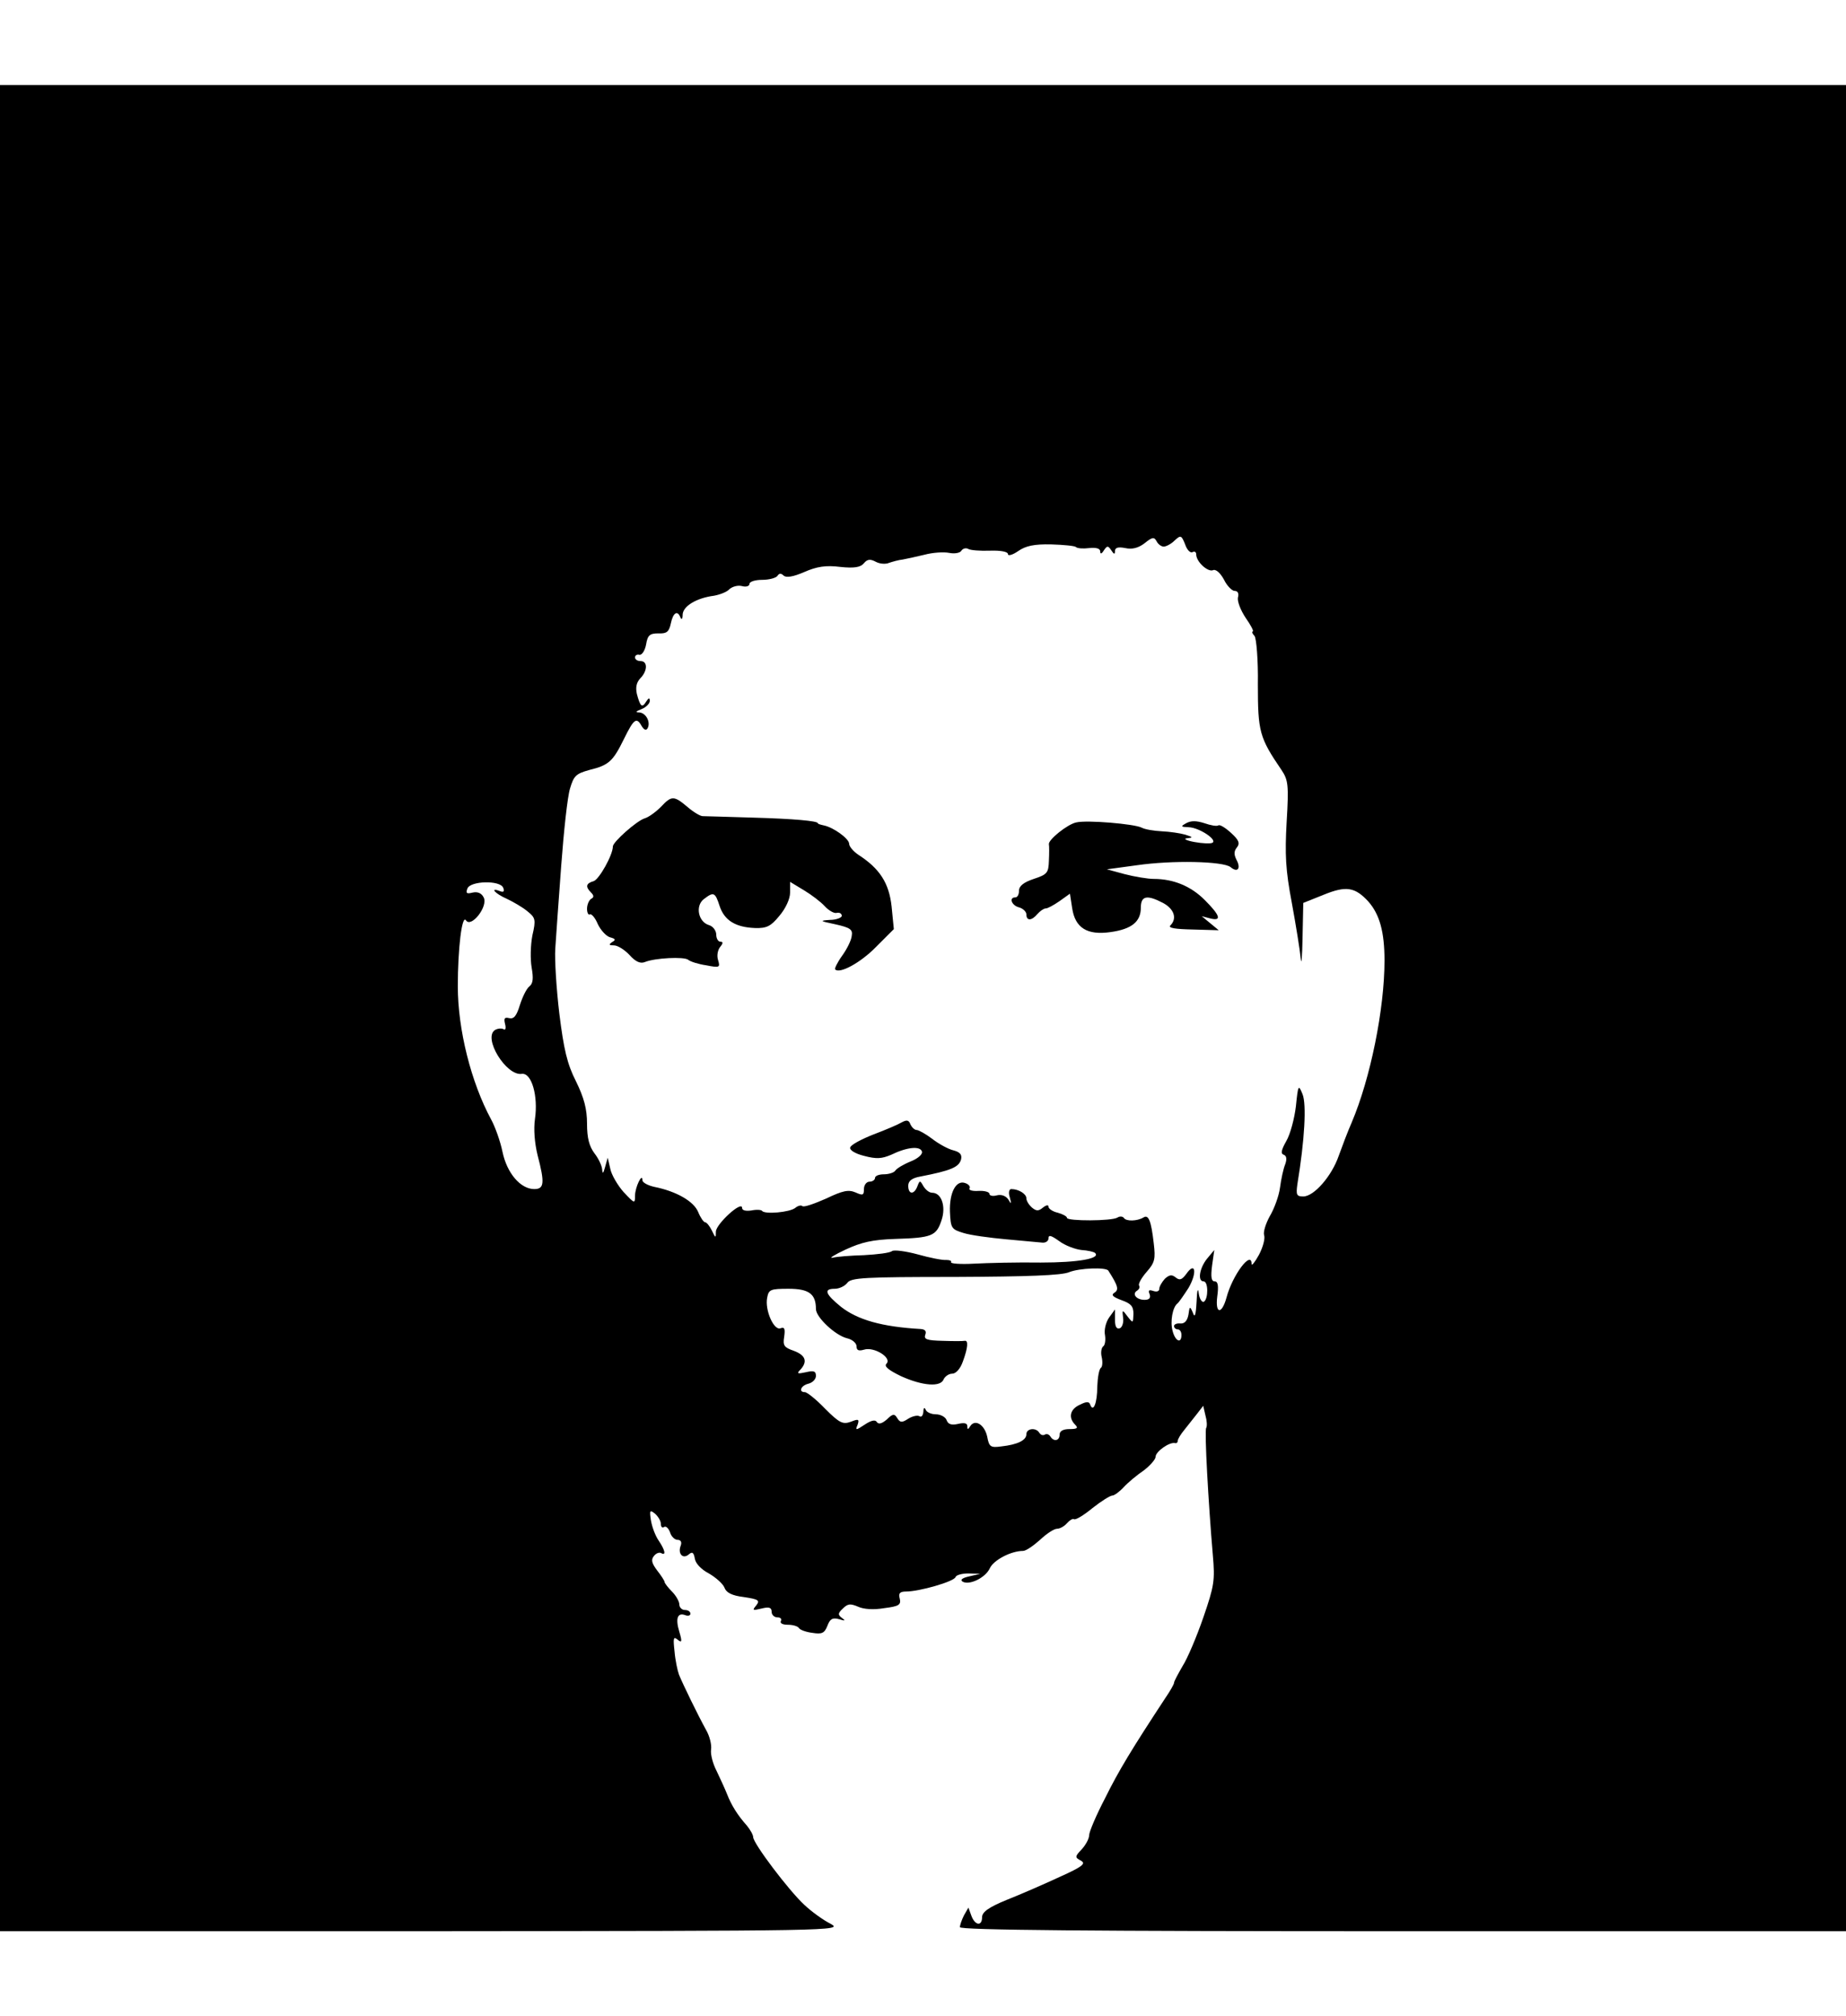 <?xml version="1.0" standalone="no"?>
<!DOCTYPE svg PUBLIC "-//W3C//DTD SVG 20010904//EN"
 "http://www.w3.org/TR/2001/REC-SVG-20010904/DTD/svg10.dtd">
<svg version="1.0" xmlns="http://www.w3.org/2000/svg"
 width="217px" height="237.px" viewBox="0 0 500 500"
 preserveAspectRatio="xMidYMid meet">
<g transform="translate(0,500) scale(0.1,-0.1)"
fill="#000000" stroke="none">
<path d="M0 2500 l0 -2500 1143 0 c1120 1 1141 1 1107 20 -20 10 -52 33 -72
52 -42 39 -138 166 -138 183 0 6 -8 20 -17 31 -25 28 -42 55 -54 86 -6 15 -19
43 -28 62 -10 19 -17 45 -15 58 2 13 -4 37 -14 54 -21 38 -62 122 -73 149 -4
11 -10 39 -12 63 -4 36 -3 41 8 32 12 -10 13 -6 5 21 -11 36 -5 53 16 45 8 -3
14 -1 14 4 0 6 -7 10 -15 10 -8 0 -15 7 -15 15 0 8 -9 24 -20 35 -11 11 -20
23 -20 26 0 3 -9 17 -20 31 -15 20 -17 29 -9 39 6 8 15 11 20 8 14 -8 10 9 -7
34 -9 13 -18 37 -21 55 -4 27 -3 29 11 18 9 -8 16 -20 16 -28 0 -8 4 -12 9 -8
5 3 12 -4 16 -15 3 -11 13 -20 20 -20 9 0 12 -6 9 -15 -9 -22 5 -38 21 -25 10
9 14 6 17 -11 2 -13 17 -29 38 -40 19 -11 38 -28 42 -38 5 -14 20 -22 53 -26
40 -6 44 -9 33 -23 -11 -13 -10 -14 15 -8 20 5 27 3 27 -9 0 -8 7 -15 16 -15
8 0 12 -4 9 -10 -3 -6 5 -10 19 -10 14 0 27 -4 30 -9 3 -5 20 -11 37 -13 25
-4 32 -1 40 19 7 19 14 23 32 18 16 -5 18 -4 8 3 -12 9 -12 13 2 26 13 13 20
14 41 5 15 -7 42 -9 71 -4 40 5 46 9 42 26 -4 14 0 19 17 19 36 0 130 27 134
39 2 6 18 10 35 10 l32 -1 -30 -7 c-18 -4 -25 -9 -18 -14 18 -11 62 10 74 36
10 22 57 47 90 47 8 0 28 14 46 30 18 17 38 30 46 30 8 0 20 7 27 15 7 8 15
13 19 11 4 -3 27 11 50 30 24 19 48 34 54 34 5 0 19 10 31 23 11 12 36 33 54
45 17 13 32 30 32 37 0 14 38 41 53 37 4 -1 7 2 7 6 0 5 8 18 18 30 9 12 25
31 34 43 l17 22 6 -26 c4 -14 5 -29 2 -34 -5 -8 6 -204 18 -344 6 -69 4 -83
-26 -170 -18 -52 -43 -111 -56 -131 -12 -21 -23 -41 -23 -45 0 -4 -11 -23 -24
-42 -90 -137 -126 -196 -163 -271 -24 -46 -43 -91 -43 -100 0 -9 -9 -26 -20
-38 -19 -20 -19 -22 -2 -31 14 -8 4 -16 -58 -44 -41 -19 -105 -47 -143 -62
-49 -20 -67 -33 -67 -47 0 -25 -19 -23 -29 4 l-8 22 -12 -21 c-6 -12 -11 -26
-11 -32 0 -8 357 -11 1200 -11 l1200 0 0 2500 0 2500 -2500 0 -2500 0 0 -2500z
m3152 1250 c6 0 20 7 29 16 17 16 19 15 29 -10 5 -15 14 -24 20 -21 5 3 10 1
10 -6 0 -20 31 -48 45 -43 8 4 20 -7 30 -25 8 -17 22 -31 29 -31 9 0 12 -7 9
-18 -2 -10 7 -34 21 -55 14 -20 23 -37 19 -37 -3 0 -1 -6 5 -12 5 -7 10 -65 9
-131 0 -128 4 -144 64 -232 18 -27 20 -40 14 -140 -5 -89 -3 -131 14 -220 11
-60 22 -128 24 -150 2 -22 4 3 5 55 l2 95 55 22 c61 25 85 21 121 -18 31 -35
44 -83 44 -160 0 -131 -38 -319 -89 -439 -11 -25 -26 -65 -35 -90 -19 -55 -67
-110 -96 -110 -18 0 -20 4 -16 33 20 121 25 217 14 244 -11 27 -12 26 -18 -33
-4 -33 -15 -75 -26 -94 -13 -23 -16 -34 -7 -37 8 -3 9 -12 4 -26 -5 -12 -11
-40 -14 -63 -3 -23 -16 -58 -28 -78 -11 -20 -18 -43 -15 -51 3 -9 -3 -32 -14
-53 -11 -20 -20 -31 -20 -25 0 39 -52 -30 -68 -91 -13 -47 -31 -44 -25 3 4 29
2 41 -7 41 -9 0 -11 12 -7 43 l6 42 -20 -24 c-20 -25 -26 -61 -9 -61 13 0 13
-47 1 -55 -5 -3 -12 7 -14 22 -2 18 -5 9 -6 -22 -2 -37 -5 -45 -10 -30 -8 19
-9 18 -12 -5 -3 -16 -10 -25 -22 -24 -9 1 -17 -2 -17 -7 0 -5 5 -9 10 -9 6 0
10 -7 10 -15 0 -25 -17 -17 -24 11 -7 25 0 64 13 74 4 3 17 22 30 42 24 41 19
74 -6 38 -12 -16 -18 -18 -29 -9 -10 8 -17 7 -29 -4 -8 -9 -15 -21 -15 -27 0
-7 -7 -9 -16 -6 -12 4 -15 2 -10 -9 3 -10 -1 -15 -14 -15 -22 0 -35 16 -20 25
6 4 8 10 5 14 -2 5 7 21 21 37 22 25 24 35 19 77 -7 61 -14 79 -28 70 -17 -10
-47 -11 -53 -1 -3 4 -11 5 -17 1 -15 -10 -137 -10 -137 -1 0 4 -11 10 -25 14
-14 3 -25 11 -25 16 0 6 -6 5 -15 -2 -12 -10 -18 -10 -30 0 -8 7 -15 18 -15
25 0 12 -21 25 -41 25 -6 0 -8 -10 -4 -22 5 -19 4 -20 -4 -6 -7 10 -19 14 -31
11 -11 -3 -20 -1 -20 4 0 5 -13 9 -30 8 -16 -1 -27 2 -24 7 3 4 -2 11 -11 14
-25 10 -44 -25 -42 -78 2 -44 4 -47 37 -57 19 -6 71 -13 115 -17 44 -4 88 -8
98 -9 9 -1 17 4 17 12 0 10 8 7 29 -8 16 -12 43 -22 60 -24 17 -1 34 -5 37 -8
16 -15 -45 -26 -147 -26 -63 1 -144 -1 -181 -3 -36 -2 -64 0 -62 4 2 4 -4 6
-13 6 -10 -1 -45 6 -77 15 -33 9 -65 13 -70 9 -6 -5 -40 -9 -76 -11 -36 -1
-74 -4 -85 -7 -11 -2 5 8 35 22 43 20 73 27 135 29 99 3 111 8 125 50 13 38 0
75 -25 75 -8 0 -18 8 -24 18 -9 16 -10 16 -16 0 -9 -24 -25 -23 -25 1 0 13 10
21 33 25 82 16 104 25 110 46 3 13 -2 20 -21 25 -13 3 -39 17 -57 31 -17 13
-37 24 -42 24 -6 0 -13 7 -17 15 -4 12 -10 13 -23 6 -10 -6 -45 -21 -77 -33
-33 -13 -61 -28 -63 -35 -3 -7 13 -17 37 -23 34 -9 48 -8 74 3 43 21 78 24 83
9 3 -7 -10 -19 -30 -27 -20 -8 -38 -19 -42 -25 -3 -5 -17 -10 -31 -10 -13 0
-24 -4 -24 -10 0 -5 -7 -10 -15 -10 -8 0 -15 -9 -15 -20 0 -17 -3 -18 -23 -9
-19 8 -34 5 -80 -17 -32 -14 -60 -24 -64 -20 -3 3 -12 1 -19 -5 -15 -12 -83
-18 -90 -8 -2 3 -15 4 -29 1 -15 -2 -25 0 -25 7 0 21 -70 -43 -71 -64 0 -19
-1 -18 -11 3 -6 12 -14 22 -18 22 -4 0 -13 13 -19 28 -12 29 -59 56 -119 68
-18 4 -32 12 -32 18 0 22 -20 -19 -20 -42 0 -22 -1 -22 -31 10 -16 18 -33 47
-36 63 l-7 30 -7 -25 c-5 -18 -7 -20 -8 -7 -1 11 -10 30 -21 44 -14 19 -20 41
-20 80 0 40 -8 70 -30 115 -24 47 -33 87 -45 183 -8 67 -13 147 -11 176 2 30
9 131 16 224 7 94 17 188 24 210 10 34 16 40 52 50 53 13 64 23 94 84 27 55
34 60 48 35 6 -10 12 -13 16 -6 9 16 -4 42 -23 43 -11 0 -9 3 7 9 12 5 22 15
22 22 0 9 -3 9 -10 -2 -11 -18 -16 -13 -25 21 -4 18 -1 31 9 42 20 20 21 47 1
47 -8 0 -15 4 -15 10 0 5 5 9 12 7 7 -1 15 12 18 28 4 25 10 30 33 30 23 -1
29 4 34 27 6 29 18 37 26 16 3 -7 6 -4 6 8 1 23 38 45 85 51 16 3 35 10 42 18
8 7 23 11 34 8 11 -3 20 0 20 6 0 6 15 11 34 11 19 0 38 5 42 11 4 7 10 7 16
1 7 -7 26 -4 56 9 34 15 59 19 98 14 38 -4 55 -1 64 10 9 11 17 12 32 4 11 -6
27 -7 36 -3 9 3 26 8 37 9 11 2 38 8 59 13 22 6 52 8 67 5 15 -3 30 0 33 6 4
6 12 8 18 5 6 -4 33 -6 60 -5 29 1 48 -3 48 -9 0 -6 12 -3 28 8 20 14 43 19
89 18 34 -1 64 -4 67 -7 4 -4 20 -5 36 -3 19 2 30 -1 30 -9 0 -8 4 -7 10 3 9
13 11 13 20 0 7 -11 10 -12 10 -2 0 9 8 12 28 8 18 -4 35 0 52 13 21 17 26 18
33 5 4 -8 13 -14 19 -14z m-1789 -924 c4 -10 1 -13 -9 -9 -29 11 -13 -7 19
-21 17 -8 43 -23 56 -34 21 -17 23 -22 13 -65 -5 -26 -6 -64 -2 -87 5 -29 4
-43 -6 -51 -8 -6 -19 -29 -26 -51 -9 -29 -16 -38 -29 -35 -12 3 -15 0 -11 -16
3 -11 1 -18 -4 -14 -6 3 -16 2 -23 -2 -34 -21 30 -125 72 -119 27 4 45 -60 36
-122 -4 -28 -1 -65 7 -98 20 -76 18 -92 -9 -92 -37 0 -74 43 -86 101 -6 29
-20 68 -31 88 -54 100 -90 243 -90 360 0 101 11 195 22 179 14 -22 61 38 48
62 -6 12 -17 16 -30 13 -16 -4 -19 -2 -14 11 8 21 89 23 97 2z m1639 -1037
c27 -42 29 -52 16 -60 -9 -6 -4 -11 20 -20 25 -9 32 -16 32 -37 -1 -26 -1 -26
-16 -7 -14 19 -15 19 -12 -4 2 -13 -3 -26 -9 -28 -9 -3 -13 5 -13 23 l0 28
-16 -22 c-9 -13 -14 -34 -11 -48 2 -13 0 -27 -5 -30 -5 -4 -7 -17 -4 -29 3
-13 2 -26 -2 -29 -5 -3 -9 -26 -10 -51 0 -45 -11 -71 -19 -49 -3 9 -10 9 -28
0 -27 -12 -32 -35 -13 -54 9 -9 6 -12 -15 -12 -17 0 -27 -5 -27 -15 0 -17 -16
-20 -25 -5 -4 6 -10 8 -15 5 -5 -3 -11 -1 -15 5 -9 15 -35 12 -35 -4 0 -16
-23 -28 -68 -33 -29 -4 -33 -1 -38 26 -7 33 -33 49 -46 29 -6 -10 -8 -10 -8 0
0 8 -8 10 -25 6 -18 -4 -27 -1 -31 10 -3 9 -17 16 -29 16 -13 0 -26 6 -28 13
-3 7 -6 4 -6 -6 -1 -10 -5 -16 -11 -12 -5 3 -19 0 -30 -7 -17 -11 -22 -11 -30
2 -7 12 -12 12 -28 -4 -13 -11 -22 -14 -27 -7 -4 7 -15 5 -33 -7 -24 -16 -26
-16 -19 0 5 15 2 16 -18 8 -22 -8 -31 -4 -70 35 -24 25 -49 45 -55 45 -18 0
-11 18 10 23 11 3 20 12 20 21 0 13 -6 15 -27 10 -23 -5 -26 -4 -15 7 20 22
14 39 -18 51 -26 9 -30 14 -26 38 3 22 1 27 -10 23 -18 -7 -43 50 -36 83 4 22
9 24 58 24 55 0 74 -14 74 -55 0 -22 52 -71 84 -79 14 -3 26 -13 26 -22 0 -11
6 -13 20 -9 27 9 77 -22 61 -38 -7 -7 5 -17 40 -34 58 -26 107 -30 115 -8 4 8
14 15 23 15 10 0 22 13 29 33 14 38 15 58 5 56 -5 -1 -31 -1 -60 0 -42 1 -51
4 -47 16 4 10 0 15 -12 16 -106 6 -171 25 -216 60 -43 35 -48 49 -17 49 12 0
27 7 34 16 10 14 46 16 291 16 198 1 289 4 310 13 27 11 100 14 106 4z"/>
<path d="M1790 3045 c-13 -13 -33 -28 -44 -31 -22 -7 -86 -64 -86 -76 0 -23
-37 -89 -52 -94 -21 -6 -23 -15 -7 -31 8 -8 8 -13 0 -17 -6 -4 -11 -16 -11
-27 0 -11 4 -18 8 -15 4 2 14 -9 21 -26 8 -17 23 -33 33 -36 15 -4 17 -7 6
-13 -10 -7 -9 -9 5 -9 10 0 29 -12 42 -26 17 -19 30 -24 42 -19 27 11 106 15
117 6 6 -5 28 -12 49 -15 36 -7 38 -6 32 14 -4 12 -1 27 5 35 9 11 9 15 1 15
-6 0 -11 9 -11 19 0 11 -9 23 -20 26 -29 9 -37 52 -14 70 27 21 31 19 43 -18
13 -40 44 -58 96 -60 32 -1 43 5 66 33 17 20 29 46 29 63 l0 29 38 -23 c20
-12 45 -31 56 -43 10 -11 25 -20 32 -18 8 2 14 -2 14 -8 0 -5 -15 -11 -32 -11
-29 -2 -28 -3 15 -12 40 -9 47 -14 44 -31 -1 -12 -13 -36 -26 -54 -13 -18 -21
-35 -19 -37 12 -13 69 18 111 61 l48 48 -6 61 c-7 64 -32 103 -91 141 -13 9
-24 22 -24 29 0 14 -43 45 -69 50 -9 2 -16 4 -16 6 0 6 -66 12 -175 15 -69 2
-130 4 -137 4 -6 0 -25 11 -41 25 -37 31 -43 31 -72 0z"/>
<path d="M2915 3003 c-24 -5 -76 -47 -74 -59 1 -5 1 -25 0 -45 -1 -33 -5 -37
-41 -49 -27 -9 -40 -19 -40 -32 0 -10 -4 -18 -10 -18 -18 0 -10 -22 10 -27 11
-3 20 -12 20 -19 0 -18 14 -18 30 1 7 8 17 15 22 15 6 0 22 9 38 20 l28 20 6
-39 c8 -54 41 -74 104 -65 57 8 82 28 82 66 0 32 16 36 60 13 30 -16 39 -42
20 -61 -7 -7 14 -10 60 -11 l71 -2 -23 19 -23 19 23 -6 c32 -8 27 8 -15 50
-37 37 -84 57 -138 57 -16 0 -52 6 -79 13 l-48 13 81 11 c96 14 234 11 254 -5
19 -16 29 -4 16 20 -7 14 -7 23 1 33 9 11 6 20 -15 39 -15 14 -31 24 -35 21
-4 -3 -21 0 -38 6 -22 7 -36 7 -49 0 -16 -9 -15 -10 7 -11 28 -1 78 -34 64
-42 -5 -3 -27 -2 -49 2 -22 4 -31 9 -20 10 17 2 17 3 -5 10 -14 4 -42 8 -63 9
-21 1 -46 5 -55 10 -20 10 -148 21 -177 14z"/>
</g>
</svg>
